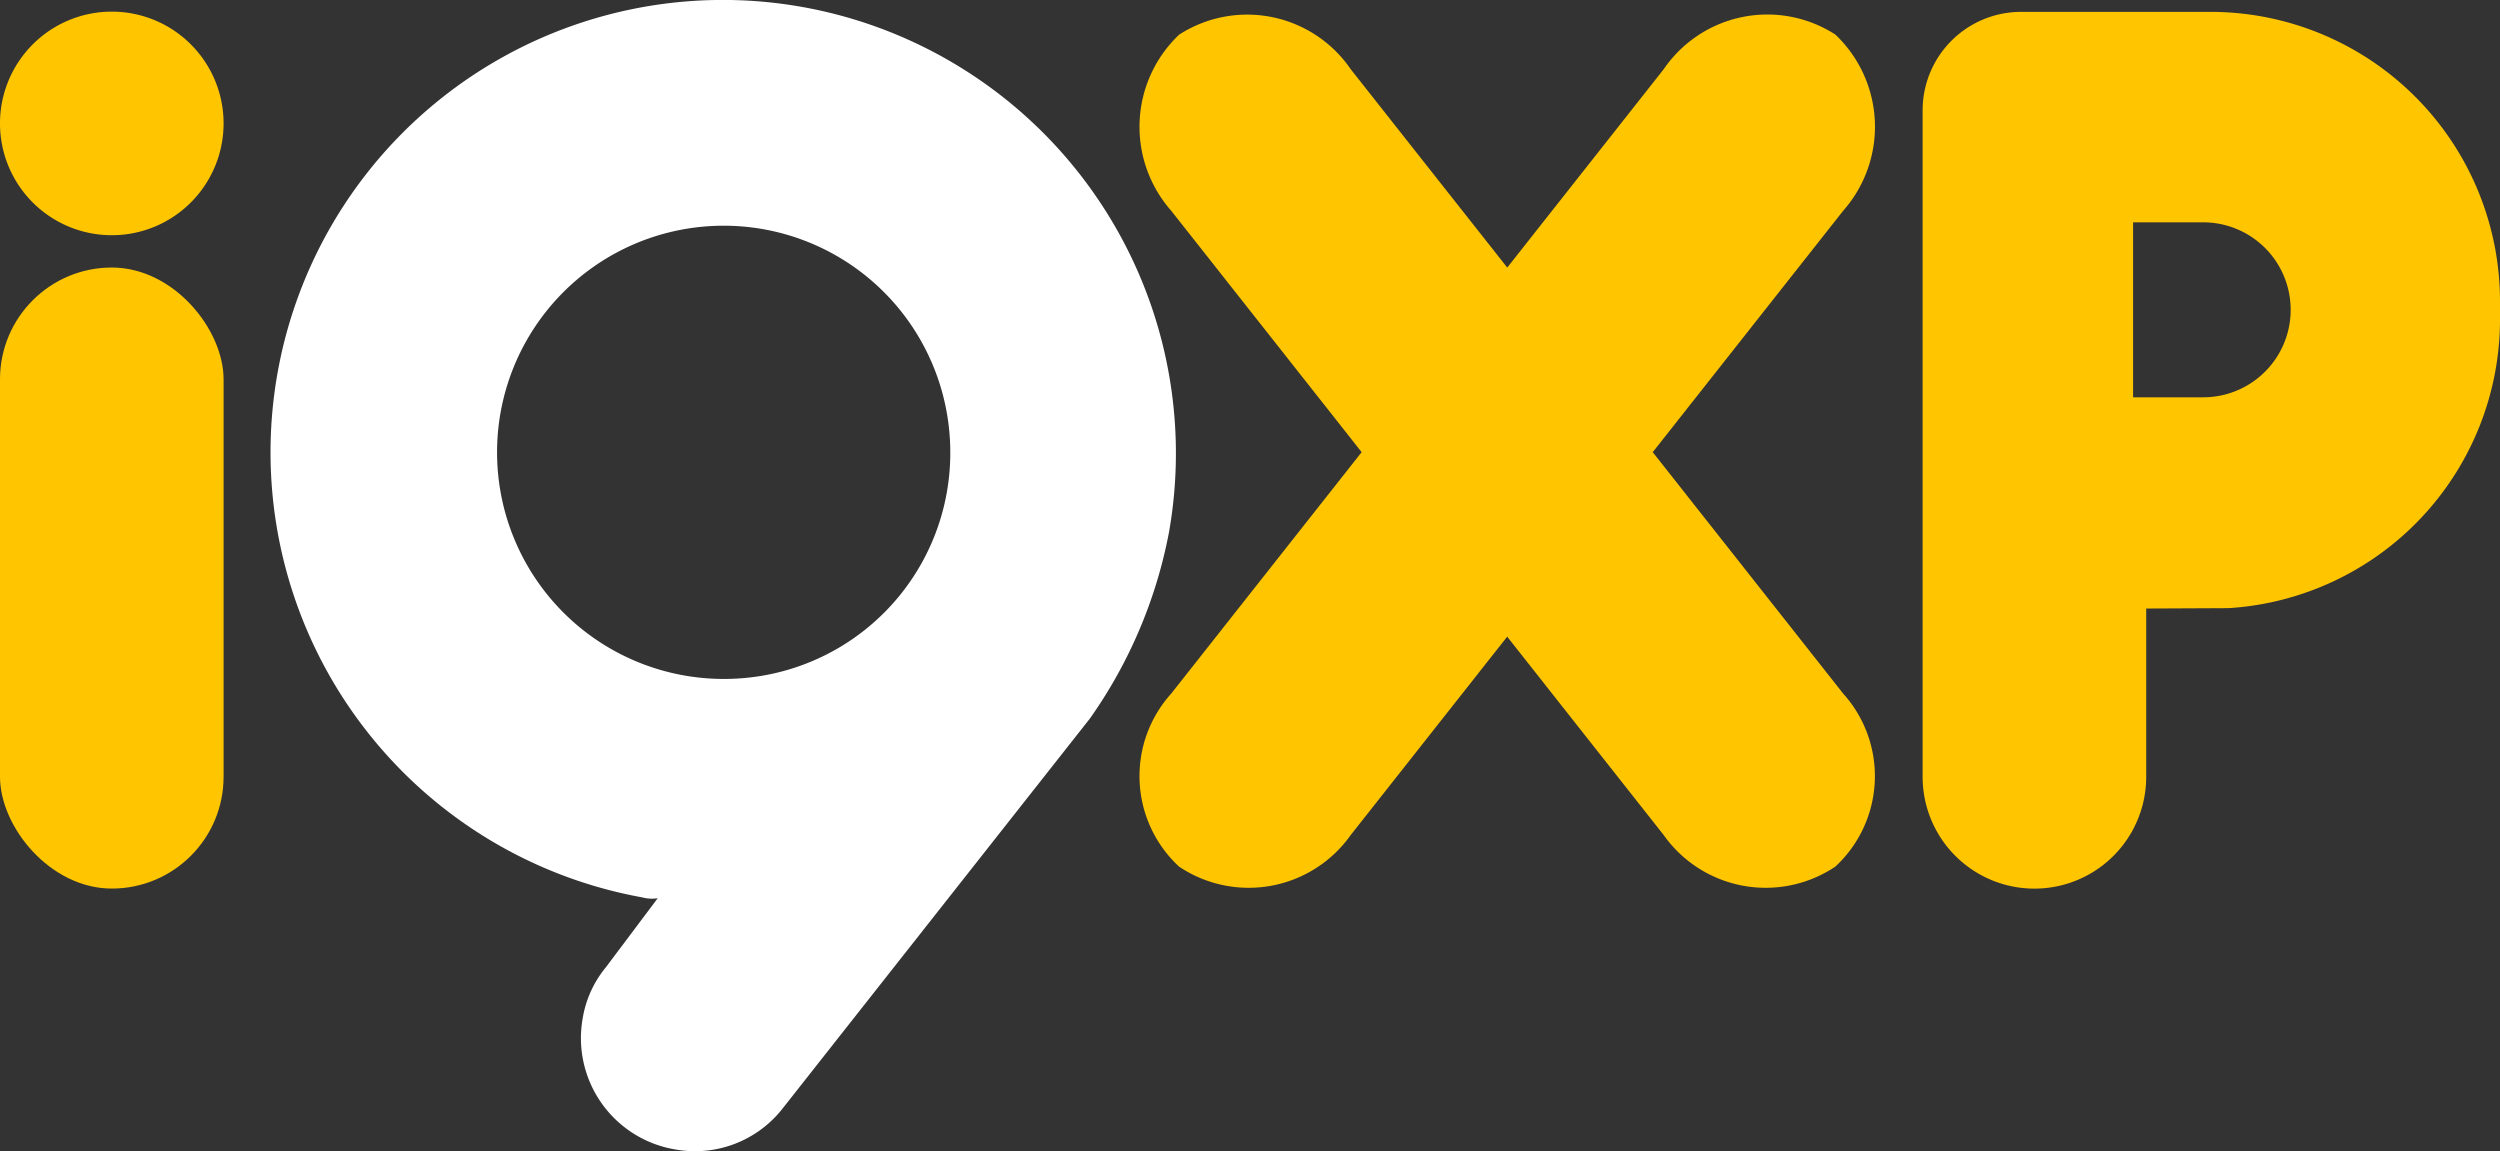 <svg xmlns="http://www.w3.org/2000/svg" width="51.994" height="23.944" viewBox="0 0 51.994 23.944"><rect x="0" y="0" width="51.994" height="23.944" fill="#333333" stroke="none"/><defs><style>.a{fill:#fff;}.b{fill:#ffc600;}</style></defs><g transform="translate(-431.995 -160.86)"><g transform="translate(431.995 160.86)"><path class="a" d="M484.911,161.01a9.407,9.407,0,0,0-3.358,18.513.786.786,0,0,0,.324.018l-1.082,1.441a2.233,2.233,0,0,0-.479,1.06,2.346,2.346,0,0,0,1.922,2.723,2.314,2.314,0,0,0,2.245-.862l6.383-8.1a9.915,9.915,0,0,0,1.645-3.878A9.431,9.431,0,0,0,484.911,161.01Zm-1.624,13.97a4.713,4.713,0,1,1,4.674-4.792A4.7,4.7,0,0,1,483.287,174.98Z" transform="translate(-468.198 -160.86)"/><g transform="translate(0 0.242)"><path class="b" d="M622.119,163.379a2.61,2.61,0,0,0-3.569.719l-3.255,4.127L612.04,164.1a2.61,2.61,0,0,0-3.569-.719,2.641,2.641,0,0,0-.164,3.663l3.96,5.02-3.959,5.019a2.564,2.564,0,0,0,.161,3.6,2.6,2.6,0,0,0,3.571-.657l3.254-4.125,3.254,4.125a2.6,2.6,0,0,0,3.571.657,2.564,2.564,0,0,0,.161-3.6l-3.959-5.019,3.96-5.02A2.641,2.641,0,0,0,622.119,163.379Z" transform="translate(-583.948 -162.902)"/><rect class="b" width="4.65" height="12.916" rx="2.325" transform="translate(0 5.322)"/><path class="b" d="M434.32,162.651a2.325,2.325,0,1,0,2.325,2.325A2.325,2.325,0,0,0,434.32,162.651Z" transform="translate(-431.995 -162.651)"/><path class="b" d="M734.285,162.685h-3.962a2.048,2.048,0,0,0-2.042,2.042h0v13.867a2.325,2.325,0,0,0,4.65,0v-3.5l1.708-.008a6.018,6.018,0,0,0,5.65-5.986v-.41A6.022,6.022,0,0,0,734.285,162.685Zm-.169,8.016h-1.458v-3.639h1.458a1.819,1.819,0,0,1,0,3.639Z" transform="translate(-688.295 -162.68)"/></g></g></g></svg>